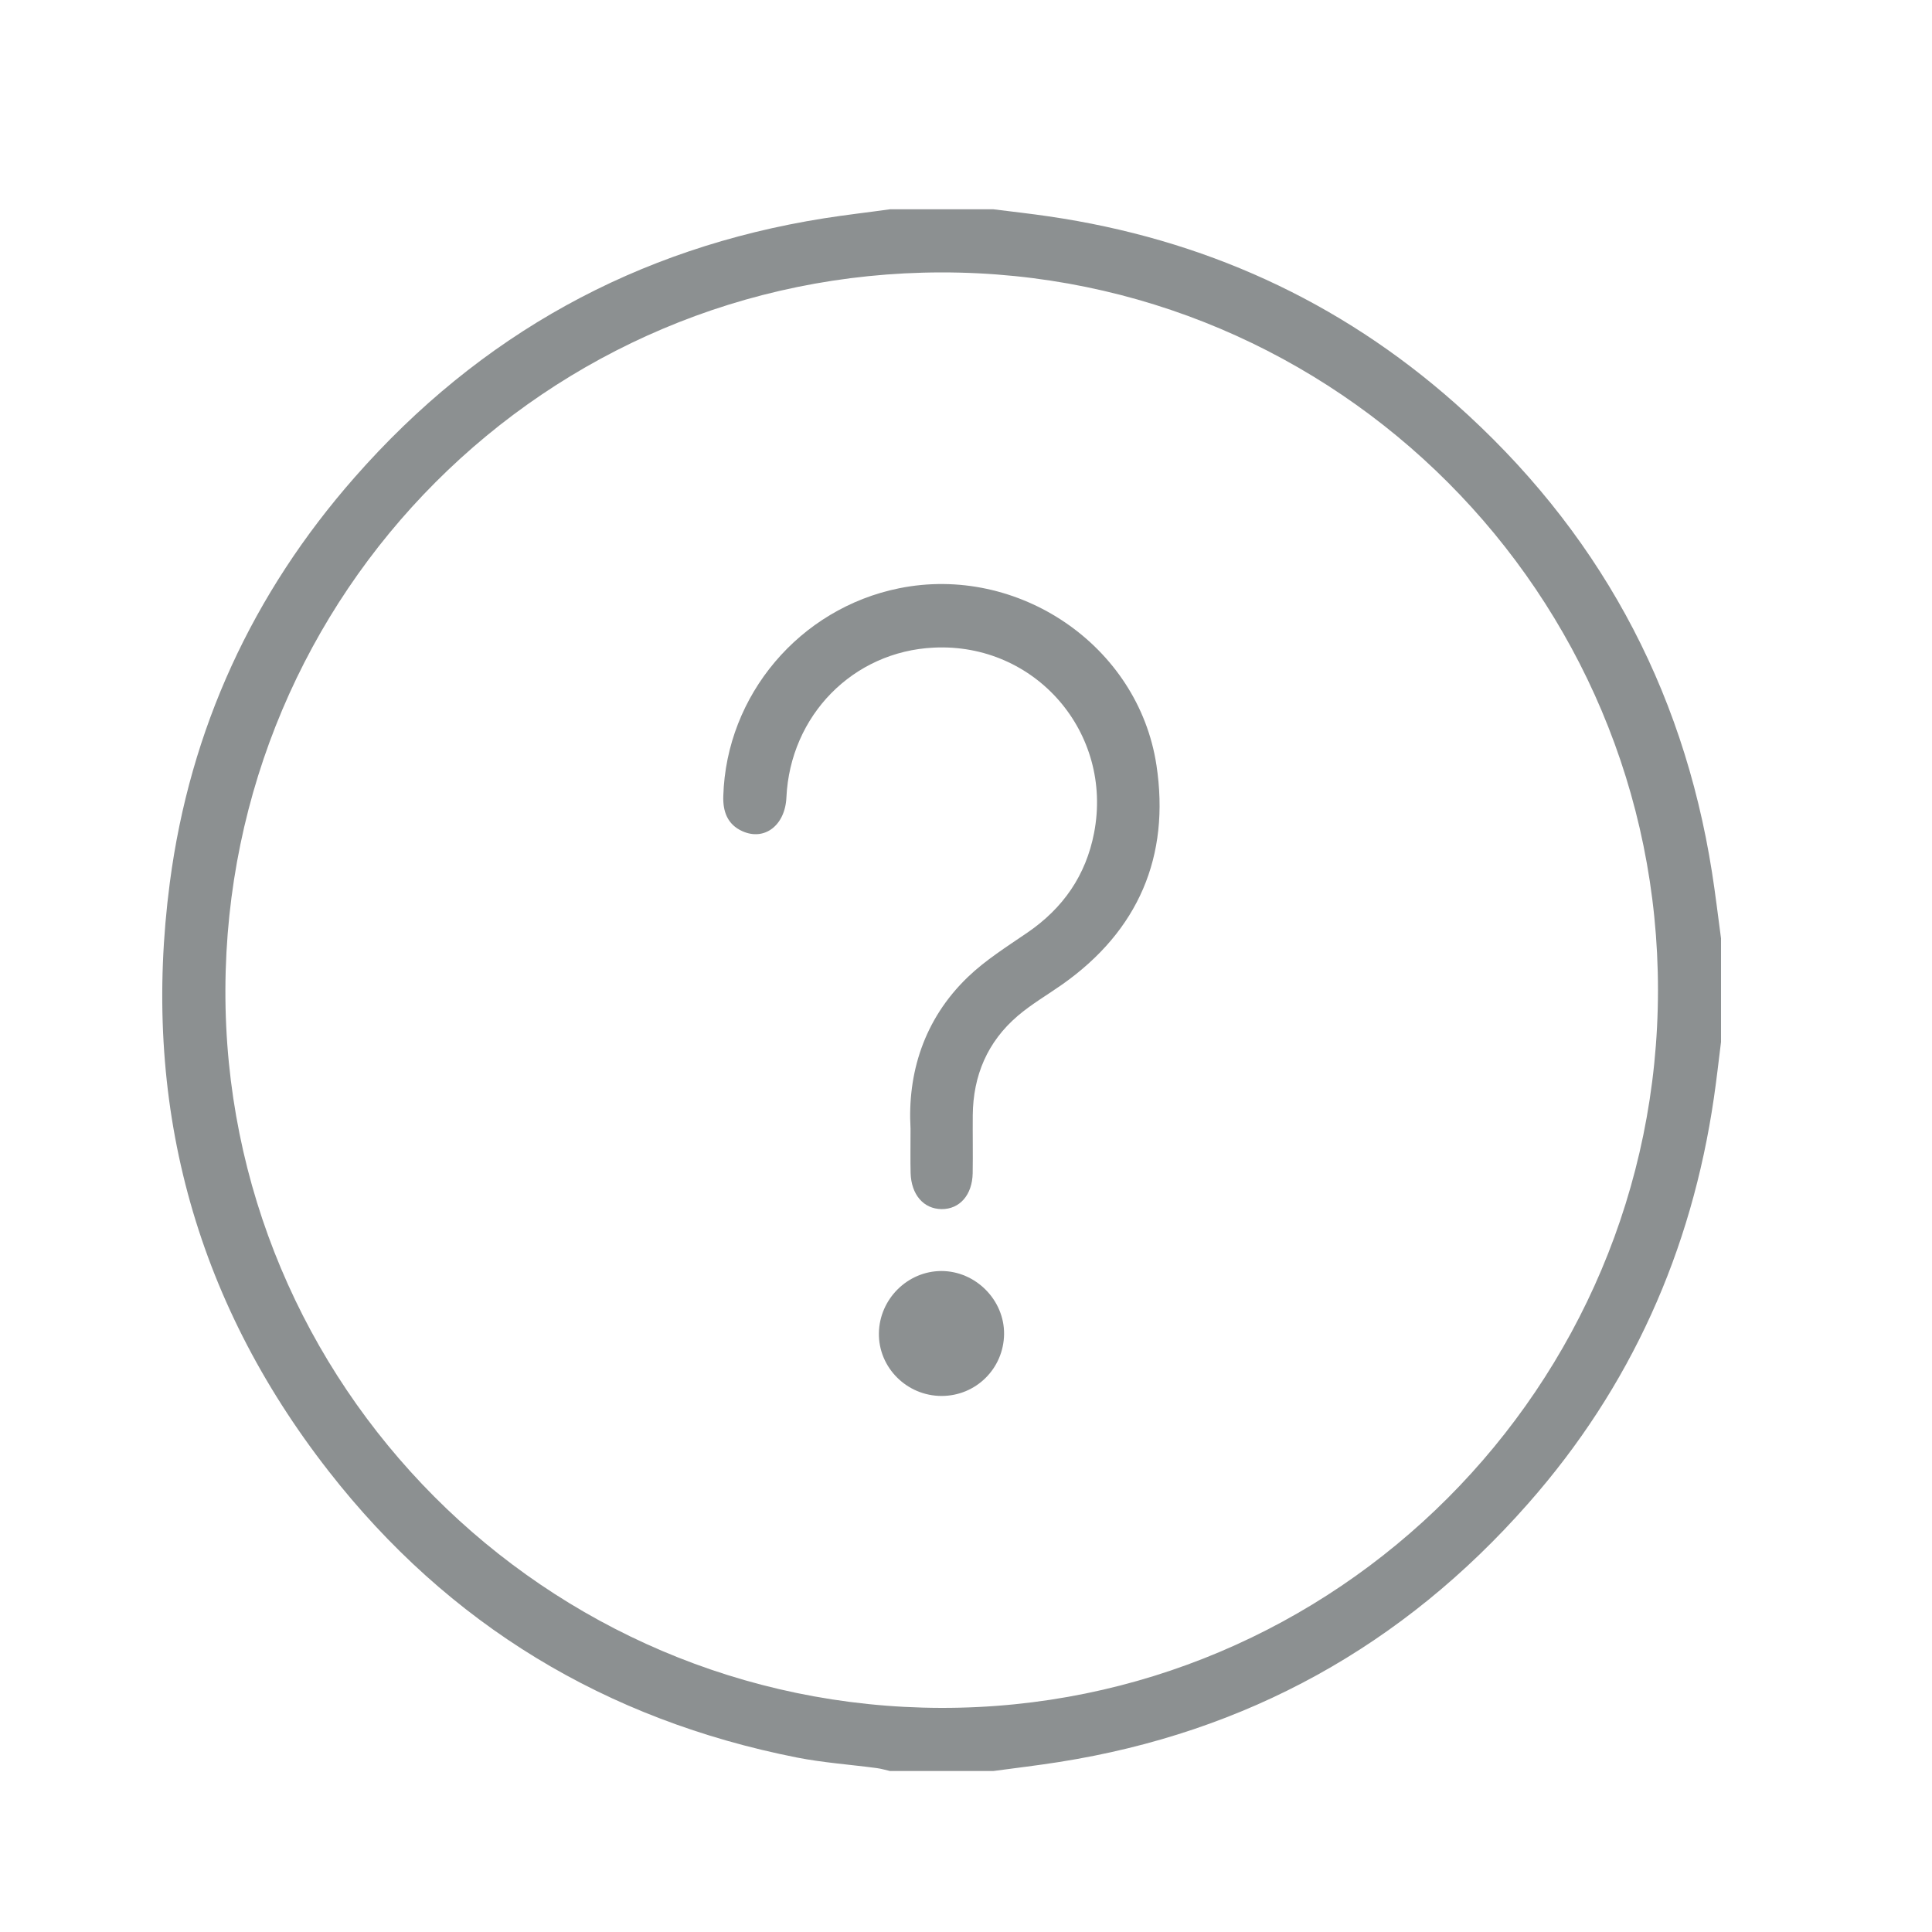 <svg width="24" height="24" viewBox="0 0 24 24" fill="none" xmlns="http://www.w3.org/2000/svg">
<rect width="24" height="24" fill="#C7C7C7"/>
<g id="online store (themes)" clip-path="url(#clip0_927_44926)">
<rect width="1440" height="992" transform="translate(-30 -879)" fill="#F7F8F8"/>
<g id="theme side">
<rect id="Rectangle 1" x="-30" y="-879" width="254" height="1311" fill="white"/>
<g id="Group 1000010445">
<g id="Frame 1000010252">
<g id="Group 1000002156">
<g id="Group 1000010249">
<path id="Vector" d="M11.055 2.6C11.484 2.6 11.912 2.6 12.341 2.6C12.57 2.629 12.8 2.654 13.029 2.688C14.939 2.967 16.631 3.73 18.078 5.012C19.832 6.569 20.902 8.511 21.267 10.836C21.31 11.108 21.342 11.383 21.379 11.656V12.944C21.35 13.174 21.325 13.405 21.291 13.635C21.014 15.542 20.257 17.233 18.983 18.678C17.428 20.445 15.486 21.521 13.159 21.888C12.887 21.931 12.614 21.963 12.341 22H11.055C11.001 21.988 10.947 21.971 10.892 21.964C10.562 21.92 10.227 21.897 9.901 21.833C7.527 21.364 5.573 20.185 4.084 18.277C2.403 16.124 1.754 13.667 2.11 10.961C2.361 9.056 3.138 7.371 4.407 5.928C5.962 4.158 7.907 3.081 10.236 2.712C10.508 2.669 10.782 2.638 11.055 2.6ZM20.596 12.302C20.599 7.379 16.608 3.38 11.695 3.384C6.782 3.389 2.818 7.357 2.8 12.289C2.782 17.201 6.77 21.205 11.691 21.216C16.6 21.226 20.593 17.229 20.596 12.302Z" fill="#8C9091"/>
<path id="Vector_2" d="M11.311 14.021C11.272 13.342 11.471 12.667 12.024 12.136C12.244 11.925 12.509 11.759 12.763 11.585C13.206 11.282 13.489 10.875 13.591 10.347C13.831 9.102 12.862 7.983 11.599 8.045C10.596 8.093 9.816 8.888 9.769 9.907C9.753 10.253 9.497 10.45 9.221 10.325C9.035 10.241 8.979 10.079 8.985 9.889C9.022 8.635 9.933 7.558 11.168 7.308C12.643 7.008 14.14 8.014 14.366 9.506C14.537 10.636 14.143 11.561 13.196 12.229C13.011 12.359 12.813 12.474 12.642 12.62C12.267 12.941 12.088 13.361 12.084 13.855C12.082 14.095 12.087 14.335 12.083 14.575C12.078 14.844 11.921 15.022 11.697 15.02C11.474 15.018 11.32 14.842 11.312 14.572C11.308 14.414 11.311 14.256 11.311 14.022V14.021Z" fill="#8C9091"/>
<path id="Vector_3" d="M11.697 17.341C11.264 17.341 10.911 16.987 10.918 16.56C10.925 16.137 11.274 15.79 11.694 15.789C12.121 15.789 12.479 16.151 12.473 16.576C12.466 17.002 12.123 17.341 11.697 17.341H11.697Z" fill="#8C9091"/>
</g>
</g>
</g>
</g>
</g>
</g>
<defs>
<clipPath id="clip0_927_44926">
<rect width="1440" height="992" fill="white" transform="translate(-30 -879)"/>
</clipPath>
</defs>
</svg>
